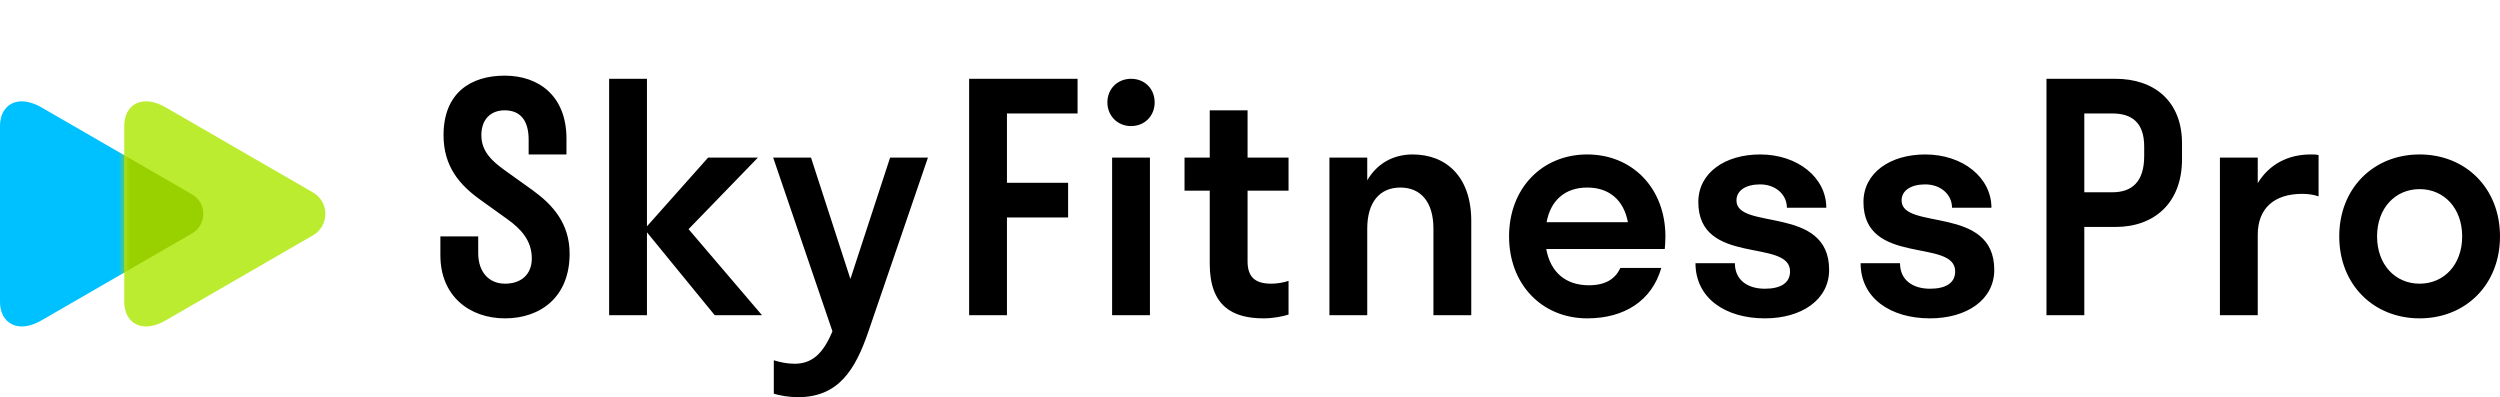 <svg width="222.078" height="35.28" viewBox="0 0 222.078 35.28" fill="none" xmlns="http://www.w3.org/2000/svg" xmlns:xlink="http://www.w3.org/1999/xlink">
	<desc>
			Created with Pixso.
	</desc>
	<defs>
		<filter id="filter_26_1422_dd" x="-1.461" y="7.54" width="20.982" height="22.922" filterUnits="userSpaceOnUse" color-interpolation-filters="sRGB">
			<feFlood flood-opacity="0" result="BackgroundImageFix"/>
			<feBlend mode="normal" in="SourceGraphic" in2="BackgroundImageFix" result="shape"/>
			<feGaussianBlur stdDeviation="0.487" result="effect_layerBlur_1"/>
		</filter>
	</defs>
	<rect id="logo" width="220" height="35" fill="#FFFFFF" fill-opacity="0"/>
	<path id="SkyFitnessPro" d="M42.676 17.752C40.828 16.436 39.4 14.784 39.4 12.012C39.4 8.232 41.836 6.72 44.832 6.72C47.884 6.72 50.32 8.54 50.32 12.32L50.32 13.72L46.96 13.72L46.96 12.404C46.96 10.612 46.148 9.8 44.832 9.8C43.6 9.8 42.76 10.584 42.76 12.012C42.76 13.412 43.656 14.28 44.832 15.12L47.296 16.884C49.116 18.2 50.6 19.852 50.6 22.54C50.6 26.376 48.024 28.28 44.86 28.28C41.696 28.28 39.12 26.292 39.12 22.68L39.12 21L42.48 21L42.48 22.484C42.48 24.164 43.432 25.2 44.86 25.2C46.316 25.2 47.24 24.36 47.24 22.96C47.24 21.392 46.316 20.356 45.056 19.46L42.676 17.752ZM54.11 7L57.47 7L57.47 20.104L62.902 14L67.326 14L61.166 20.356L67.69 28L63.49 28L57.47 20.636L57.47 28L54.11 28L54.11 7ZM89.449 19.32L89.449 28L86.089 28L86.089 7L95.721 7L95.721 10.08L89.449 10.08L89.449 16.24L94.881 16.24L94.881 19.32L89.449 19.32ZM102.57 9.1C102.57 10.276 101.702 11.2 100.47 11.2C99.266 11.2 98.37 10.276 98.37 9.1C98.37 7.896 99.266 7 100.47 7C101.702 7 102.57 7.896 102.57 9.1ZM185.151 20.16L185.151 28L181.791 28L181.791 7L187.923 7C191.367 7 193.831 8.988 193.831 12.74L193.831 14.14C193.831 18.032 191.367 20.16 187.923 20.16L185.151 20.16ZM110.823 16.94L110.823 23.212C110.823 24.584 111.467 25.2 112.923 25.2C113.399 25.2 113.987 25.116 114.463 24.948L114.463 27.944C113.959 28.112 113.063 28.28 112.251 28.28C109.479 28.28 107.463 27.188 107.463 23.436L107.463 16.94L105.223 16.94L105.223 14L107.463 14L107.463 9.8L110.823 9.8L110.823 14L114.463 14L114.463 16.94L110.823 16.94ZM190.471 13.02C190.471 10.892 189.379 10.08 187.643 10.08L185.151 10.08L185.151 17.08L187.643 17.08C189.379 17.08 190.471 16.156 190.471 13.86L190.471 13.02ZM127.333 28L127.333 20.3C127.333 17.948 126.214 16.66 124.394 16.66C122.573 16.66 121.454 17.948 121.454 20.3L121.454 28L118.094 28L118.094 14L121.454 14L121.454 16.016C122.322 14.532 123.75 13.72 125.486 13.72C128.454 13.72 130.694 15.68 130.694 19.628L130.694 28L127.333 28ZM147.94 21C147.94 21.392 147.912 21.756 147.885 22.12L137.356 22.12C137.72 24.164 139.064 25.34 141.136 25.34C142.62 25.34 143.489 24.78 143.937 23.8L147.576 23.8C146.737 26.712 144.301 28.28 140.997 28.28C136.992 28.28 134.052 25.284 134.052 21C134.052 16.716 136.992 13.72 140.997 13.72C145 13.72 147.94 16.716 147.94 21ZM154.252 17.808C154.252 20.496 162.484 18.2 162.484 23.968C162.484 26.628 160.048 28.28 156.772 28.28C153.272 28.28 150.612 26.488 150.612 23.38L154.112 23.38C154.112 24.892 155.26 25.648 156.772 25.648C158.172 25.648 159.012 25.144 159.012 24.108C159.012 21.14 150.864 23.66 150.864 17.948C150.864 15.344 153.244 13.72 156.352 13.72C159.712 13.72 162.232 15.792 162.232 18.452L158.732 18.452C158.732 17.276 157.724 16.38 156.352 16.38C155.092 16.38 154.252 16.912 154.252 17.808ZM168.921 17.808C168.921 20.496 177.153 18.2 177.153 23.968C177.153 26.628 174.717 28.28 171.441 28.28C167.941 28.28 165.281 26.488 165.281 23.38L168.781 23.38C168.781 24.892 169.929 25.648 171.441 25.648C172.841 25.648 173.681 25.144 173.681 24.108C173.681 21.14 165.533 23.66 165.533 17.948C165.533 15.344 167.913 13.72 171.021 13.72C174.381 13.72 176.901 15.792 176.901 18.452L173.401 18.452C173.401 17.276 172.393 16.38 171.021 16.38C169.761 16.38 168.921 16.912 168.921 17.808ZM197.198 14L200.558 14L200.558 16.268C201.566 14.616 203.218 13.72 205.262 13.72C205.514 13.72 205.794 13.72 205.962 13.776L205.962 17.444C205.57 17.304 205.066 17.22 204.506 17.22C202.014 17.22 200.558 18.508 200.558 20.86L200.558 28L197.198 28L197.198 14ZM222.078 21C222.078 25.284 219.026 28.28 214.938 28.28C210.85 28.28 207.798 25.284 207.798 21C207.798 16.716 210.85 13.72 214.938 13.72C219.026 13.72 222.078 16.716 222.078 21ZM82.43 14L77.138 29.456C75.962 32.9 74.45 35.28 70.894 35.28C70.082 35.28 69.27 35.14 68.738 34.972L68.738 32.004C69.27 32.172 69.914 32.312 70.586 32.312C72.154 32.312 73.134 31.388 73.946 29.428L68.682 14L72.042 14L75.542 24.78L79.07 14L82.43 14ZM102.15 14L102.15 28L98.79 28L98.79 14L102.15 14ZM144.608 19.74C144.244 17.78 142.957 16.66 140.997 16.66C139.036 16.66 137.749 17.78 137.385 19.74L144.608 19.74ZM211.158 21C211.158 23.52 212.782 25.2 214.938 25.2C217.094 25.2 218.718 23.52 218.718 21C218.718 18.48 217.094 16.8 214.938 16.8C212.782 16.8 211.158 18.48 211.158 21Z" fill="#000000" fill-opacity="1" fill-rule="evenodd"/>
	<path id="Left Triangle" d="M3.688 28.458C1.542 29.698 0 28.665 0 26.827C0 24.871 0 19 0 19C0 19 0 13.13 0 11.174C0 9.336 1.541 8.303 3.688 9.543C7.031 11.473 17.06 17.267 17.06 17.267C18.393 18.037 18.393 19.963 17.06 20.733C17.06 20.734 7.031 26.527 3.688 28.458Z" fill="#00C1FF" fill-opacity="1" fill-rule="nonzero"/>
	<path id="Right Triangle" d="M14.727 28.457C12.58 29.697 11.038 28.664 11.038 26.826C11.038 24.87 11.038 19 11.038 19C11.038 19 11.038 13.129 11.038 11.173C11.038 9.335 12.579 8.302 14.727 9.542C17.996 11.43 27.804 17.097 27.804 17.097C29.269 17.942 29.269 20.057 27.804 20.902C27.803 20.902 17.996 26.569 14.727 28.457Z" fill="#BCEC30" fill-opacity="1" fill-rule="nonzero"/>
	<mask id="mask26_1421" mask-type="alpha" maskUnits="userSpaceOnUse" x="11.038" y="9" width="17.865" height="19.999">
		<path id="Mask" d="M14.727 28.457C12.58 29.697 11.038 28.664 11.038 26.826C11.038 24.87 11.038 19 11.038 19C11.038 19 11.038 13.129 11.038 11.173C11.038 9.335 12.579 8.302 14.727 9.542C17.996 11.43 27.804 17.097 27.804 17.097C29.269 17.942 29.269 20.057 27.804 20.902C27.803 20.902 17.996 26.569 14.727 28.457Z" fill="#6FE4FF" fill-opacity="1" fill-rule="nonzero"/>
	</mask>
	<g mask="url(#mask26_1421)">
		<g filter="url(#filter_26_1422_dd)">
			<path id="Blur" d="M3.689 28.459C1.542 29.698 0 28.665 0 26.827C0 24.871 0 19.001 0 19.001C0 19.001 0 13.13 0 11.174C0 9.336 1.542 8.303 3.689 9.543C7.032 11.473 17.061 17.267 17.061 17.267C18.394 18.037 18.394 19.963 17.061 20.733C17.061 20.734 7.032 26.528 3.689 28.459Z" fill="#99D100" fill-opacity="1" fill-rule="nonzero"/>
		</g>
	</g>
</svg>
